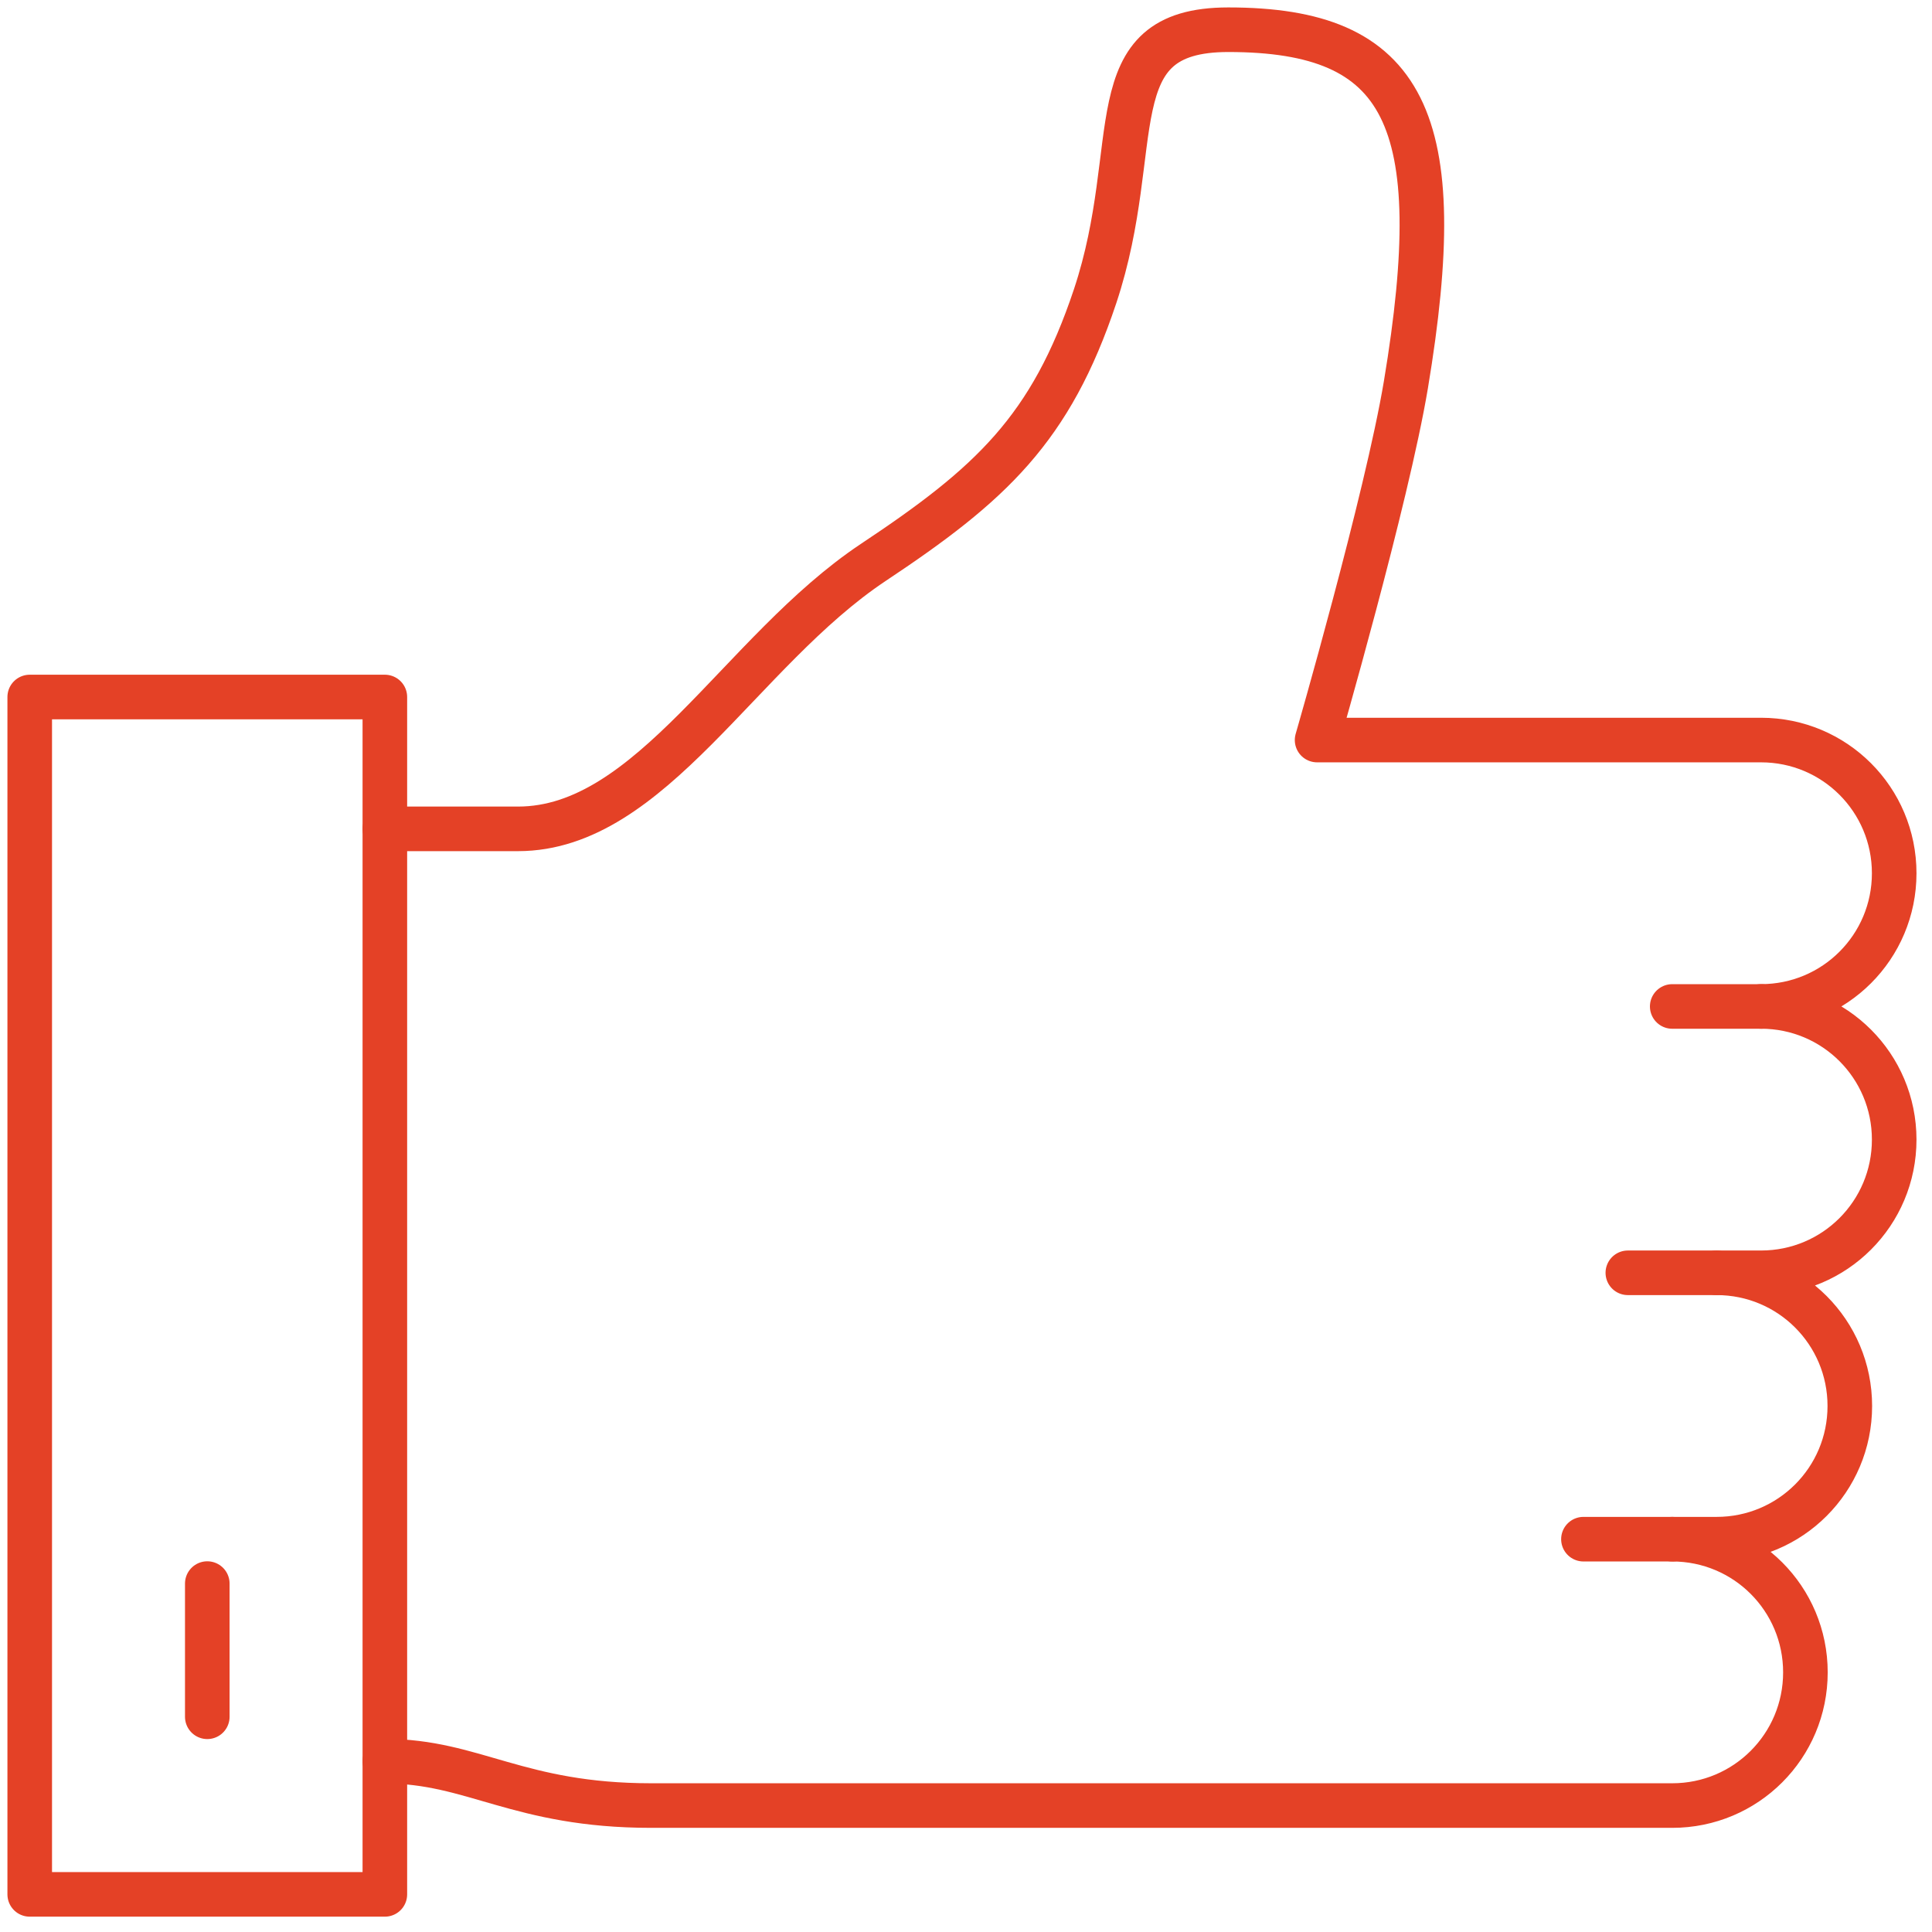 <svg width="65" height="65" viewBox="0 0 65 65" fill="none" xmlns="http://www.w3.org/2000/svg">
    <path d="M12.948 23.45H1V63.734H12.948V23.45Z" stroke="#E44126" stroke-width="1.5" stroke-linecap="round" stroke-linejoin="round"/>
    <path d="M6.974 53.278V57.759" stroke="#E44126" stroke-width="1.5" stroke-linecap="round" stroke-linejoin="round"/>
    <path d="M12.948 27.886H17.429C21.909 27.886 24.896 21.911 29.377 18.924C33.335 16.295 35.351 14.443 36.845 9.962C38.547 4.839 36.845 1 41.325 1C47.299 1 48.793 3.987 47.299 12.949C46.657 16.788 44.312 24.898 44.312 24.898H59.248C61.727 24.898 63.728 26.9 63.728 29.38C63.728 31.859 61.727 33.86 59.248 33.86C61.727 33.86 63.728 35.862 63.728 38.341C63.728 40.821 61.727 42.822 59.248 42.822H57.754C60.233 42.822 62.235 44.824 62.235 47.303C62.235 49.783 60.233 51.784 57.754 51.784H56.261C58.74 51.784 60.741 53.786 60.741 56.265C60.741 58.745 58.74 60.746 56.261 60.746C56.261 60.746 37.248 60.746 21.909 60.746C17.429 60.746 15.935 59.253 12.948 59.253" stroke="#E44126" stroke-width="1.5" stroke-linecap="round" stroke-linejoin="round"/>
    <path d="M56.26 33.861H59.247" stroke="#E44126" stroke-width="1.5" stroke-linecap="round" stroke-linejoin="round"/>
    <path d="M53.273 51.784H56.261" stroke="#E44126" stroke-width="1.5" stroke-linecap="round" stroke-linejoin="round"/>
    <path d="M54.767 42.822H57.754" stroke="#E44126" stroke-width="1.5" stroke-linecap="round" stroke-linejoin="round"/>
</svg>

